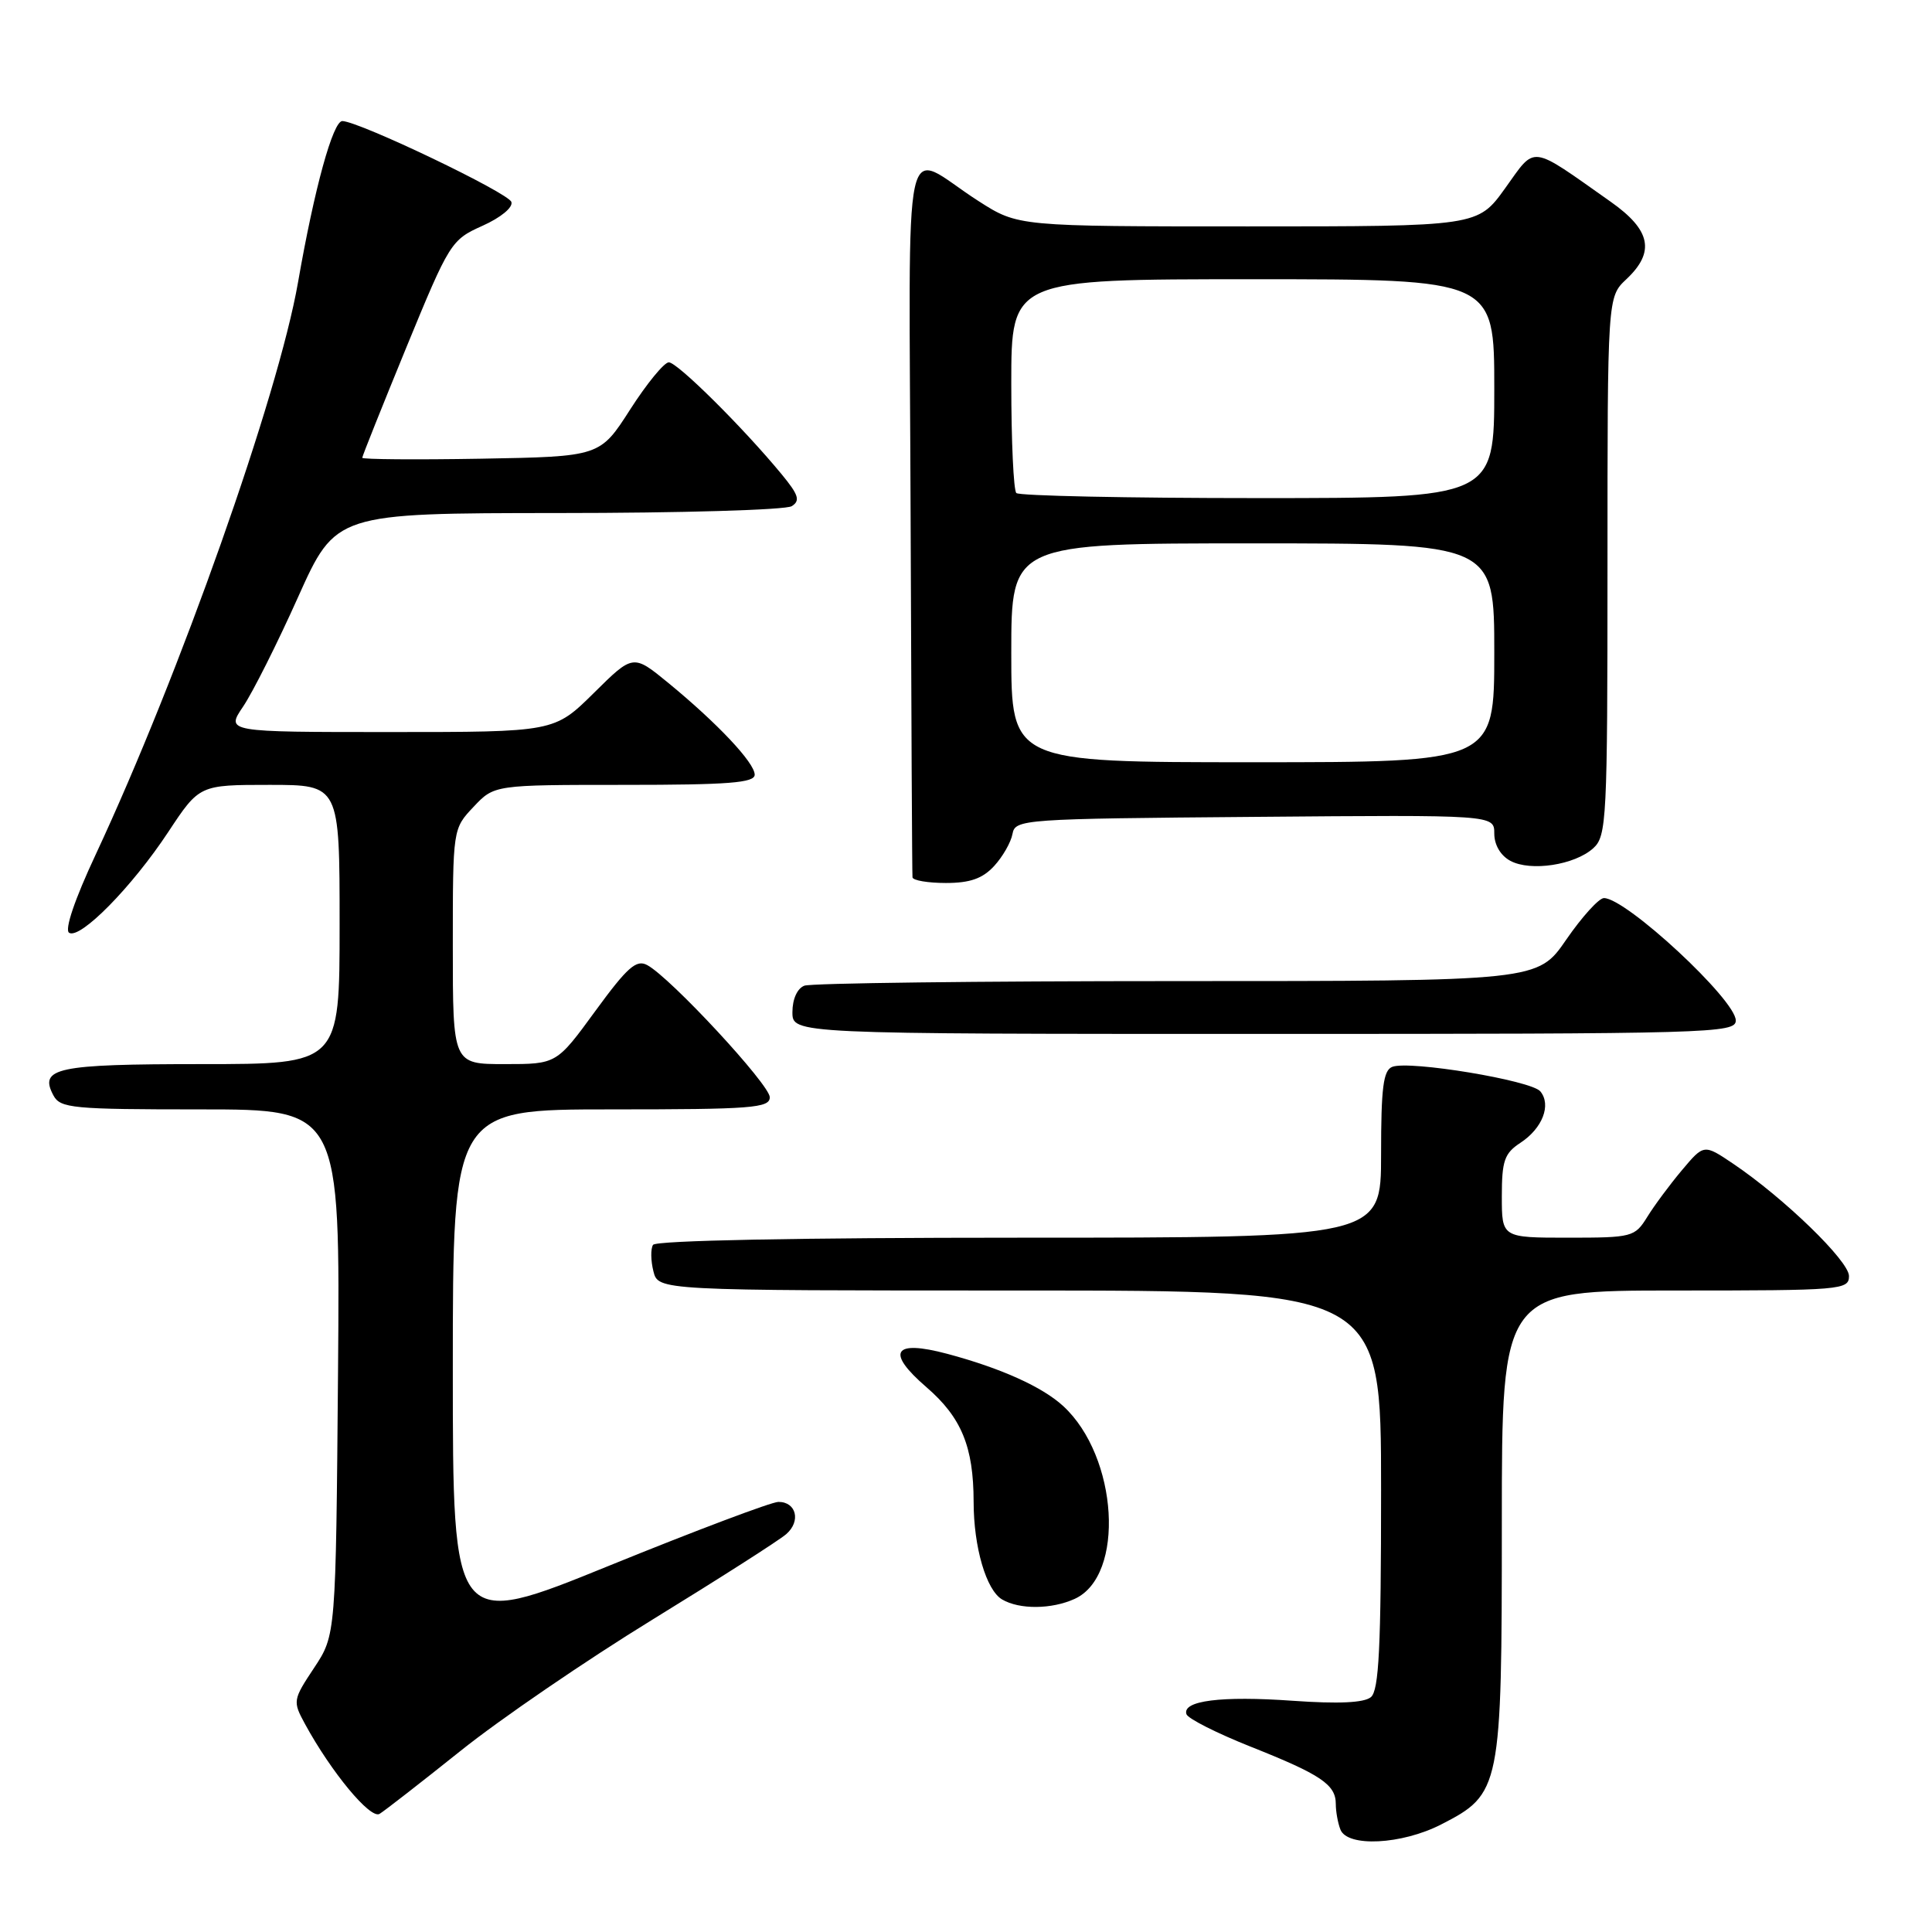 <?xml version="1.0" encoding="UTF-8" standalone="no"?>
<!DOCTYPE svg PUBLIC "-//W3C//DTD SVG 1.1//EN" "http://www.w3.org/Graphics/SVG/1.1/DTD/svg11.dtd" >
<svg xmlns="http://www.w3.org/2000/svg" xmlns:xlink="http://www.w3.org/1999/xlink" version="1.1" viewBox="0 0 256 256">
 <g >
 <path fill="currentColor"
d=" M 190.96 241.75 C 198.87 237.70 199.00 237.03 199.00 201.77 C 199.00 171.00 199.00 171.00 222.00 171.00 C 244.01 171.00 245.00 170.92 245.00 169.08 C 245.00 167.09 236.39 158.74 229.64 154.19 C 225.78 151.59 225.78 151.59 222.87 155.05 C 221.27 156.95 219.20 159.74 218.27 161.25 C 216.62 163.91 216.29 164.00 207.78 164.00 C 199.00 164.00 199.00 164.00 199.00 158.52 C 199.00 153.81 199.34 152.82 201.46 151.43 C 204.38 149.52 205.59 146.41 204.10 144.61 C 202.88 143.16 186.78 140.49 184.49 141.36 C 183.29 141.82 183.00 144.11 183.00 152.97 C 183.00 164.00 183.00 164.00 135.06 164.00 C 105.72 164.00 86.89 164.37 86.53 164.95 C 86.20 165.48 86.23 167.05 86.58 168.45 C 87.22 171.00 87.22 171.00 135.11 171.00 C 183.00 171.00 183.00 171.00 183.00 197.38 C 183.00 218.32 182.72 223.99 181.65 224.88 C 180.74 225.63 177.36 225.79 171.28 225.36 C 161.81 224.69 156.62 225.35 157.21 227.14 C 157.41 227.73 161.26 229.67 165.76 231.46 C 175.03 235.14 177.00 236.47 177.00 239.04 C 177.00 240.03 177.27 241.55 177.61 242.42 C 178.52 244.79 185.73 244.43 190.96 241.75 Z  M 61.00 232.02 C 66.22 227.83 77.70 219.98 86.50 214.58 C 95.30 209.17 103.26 204.09 104.18 203.28 C 106.15 201.57 105.52 199.00 103.14 199.01 C 102.24 199.01 92.16 202.81 80.75 207.45 C 60.00 215.89 60.00 215.89 60.00 181.44 C 60.00 147.00 60.00 147.00 81.00 147.00 C 99.62 147.00 102.00 146.82 102.00 145.39 C 102.00 143.73 88.84 129.53 85.76 127.88 C 84.32 127.10 83.13 128.15 78.88 133.97 C 73.75 141.00 73.75 141.00 66.88 141.00 C 60.00 141.00 60.00 141.00 60.00 125.41 C 60.00 109.82 60.00 109.82 62.75 106.91 C 65.49 104.00 65.49 104.00 82.75 104.00 C 96.54 104.00 100.00 103.73 100.00 102.65 C 100.00 101.07 95.05 95.82 88.53 90.47 C 83.89 86.67 83.89 86.67 78.67 91.84 C 73.44 97.00 73.44 97.00 51.68 97.00 C 29.93 97.00 29.93 97.00 32.21 93.63 C 33.47 91.77 36.75 85.25 39.49 79.13 C 44.49 68.00 44.49 68.00 73.99 67.98 C 90.22 67.98 104.14 67.57 104.91 67.07 C 106.07 66.34 105.82 65.57 103.57 62.84 C 98.44 56.62 89.74 48.00 88.62 48.01 C 88.00 48.02 85.70 50.83 83.50 54.26 C 79.50 60.50 79.50 60.50 63.75 60.78 C 55.09 60.93 48.00 60.87 48.00 60.66 C 48.00 60.44 50.63 53.87 53.84 46.04 C 59.56 32.12 59.78 31.78 63.93 29.92 C 66.36 28.83 68.00 27.48 67.76 26.76 C 67.37 25.55 47.69 16.13 45.37 16.04 C 44.13 16.00 41.66 24.94 39.49 37.41 C 36.86 52.47 23.81 89.39 12.68 113.23 C 9.89 119.19 8.53 123.21 9.16 123.60 C 10.62 124.50 17.47 117.55 22.29 110.25 C 26.42 104.00 26.42 104.00 35.71 104.00 C 45.00 104.00 45.00 104.00 45.00 122.50 C 45.00 141.00 45.00 141.00 26.70 141.00 C 7.47 141.00 5.13 141.50 7.08 145.15 C 7.99 146.85 9.61 147.00 26.57 147.00 C 45.07 147.00 45.07 147.00 44.79 181.82 C 44.50 216.65 44.50 216.65 41.62 221.00 C 38.80 225.25 38.78 225.43 40.41 228.43 C 43.89 234.82 49.07 241.07 50.29 240.35 C 50.95 239.95 55.77 236.20 61.00 232.02 Z  M 142.40 211.86 C 149.12 208.80 148.17 193.01 140.87 186.30 C 138.10 183.76 132.63 181.29 125.52 179.39 C 118.36 177.48 117.33 179.13 122.77 183.82 C 127.40 187.82 129.00 191.71 129.01 198.99 C 129.01 205.00 130.68 210.71 132.79 211.94 C 135.09 213.29 139.36 213.25 142.40 211.86 Z  M 230.00 135.22 C 230.00 132.48 215.47 119.00 212.53 119.00 C 211.87 119.00 209.63 121.47 207.54 124.50 C 203.76 130.00 203.76 130.00 155.96 130.00 C 129.67 130.00 107.45 130.27 106.58 130.61 C 105.64 130.97 105.00 132.39 105.00 134.11 C 105.00 137.00 105.00 137.00 167.50 137.00 C 226.81 137.00 230.00 136.91 230.00 135.22 Z  M 131.73 114.75 C 132.87 113.51 133.96 111.60 134.16 110.50 C 134.52 108.56 135.42 108.49 166.26 108.24 C 198.00 107.97 198.00 107.97 198.00 110.45 C 198.00 111.96 198.84 113.38 200.14 114.07 C 202.83 115.51 208.66 114.62 211.12 112.39 C 212.89 110.79 213.00 108.63 213.00 75.02 C 213.00 39.35 213.00 39.35 215.50 37.00 C 219.34 33.39 218.76 30.49 213.42 26.73 C 202.57 19.08 203.56 19.21 199.45 24.93 C 195.81 30.00 195.81 30.00 165.36 30.00 C 134.90 30.00 134.90 30.00 129.67 26.65 C 119.31 20.03 120.48 14.64 120.66 68.35 C 120.75 94.28 120.86 115.84 120.91 116.25 C 120.96 116.66 122.95 117.00 125.33 117.00 C 128.53 117.00 130.19 116.42 131.73 114.75 Z  M 134.00 86.50 C 134.00 72.00 134.00 72.00 166.00 72.00 C 198.00 72.00 198.00 72.00 198.00 86.50 C 198.00 101.00 198.00 101.00 166.00 101.00 C 134.00 101.00 134.00 101.00 134.00 86.50 Z  M 134.67 65.33 C 134.30 64.97 134.00 58.44 134.00 50.83 C 134.00 37.00 134.00 37.00 166.00 37.00 C 198.00 37.00 198.00 37.00 198.00 51.50 C 198.00 66.00 198.00 66.00 166.67 66.00 C 149.43 66.00 135.03 65.70 134.67 65.33 Z "/>
</g>
</svg>